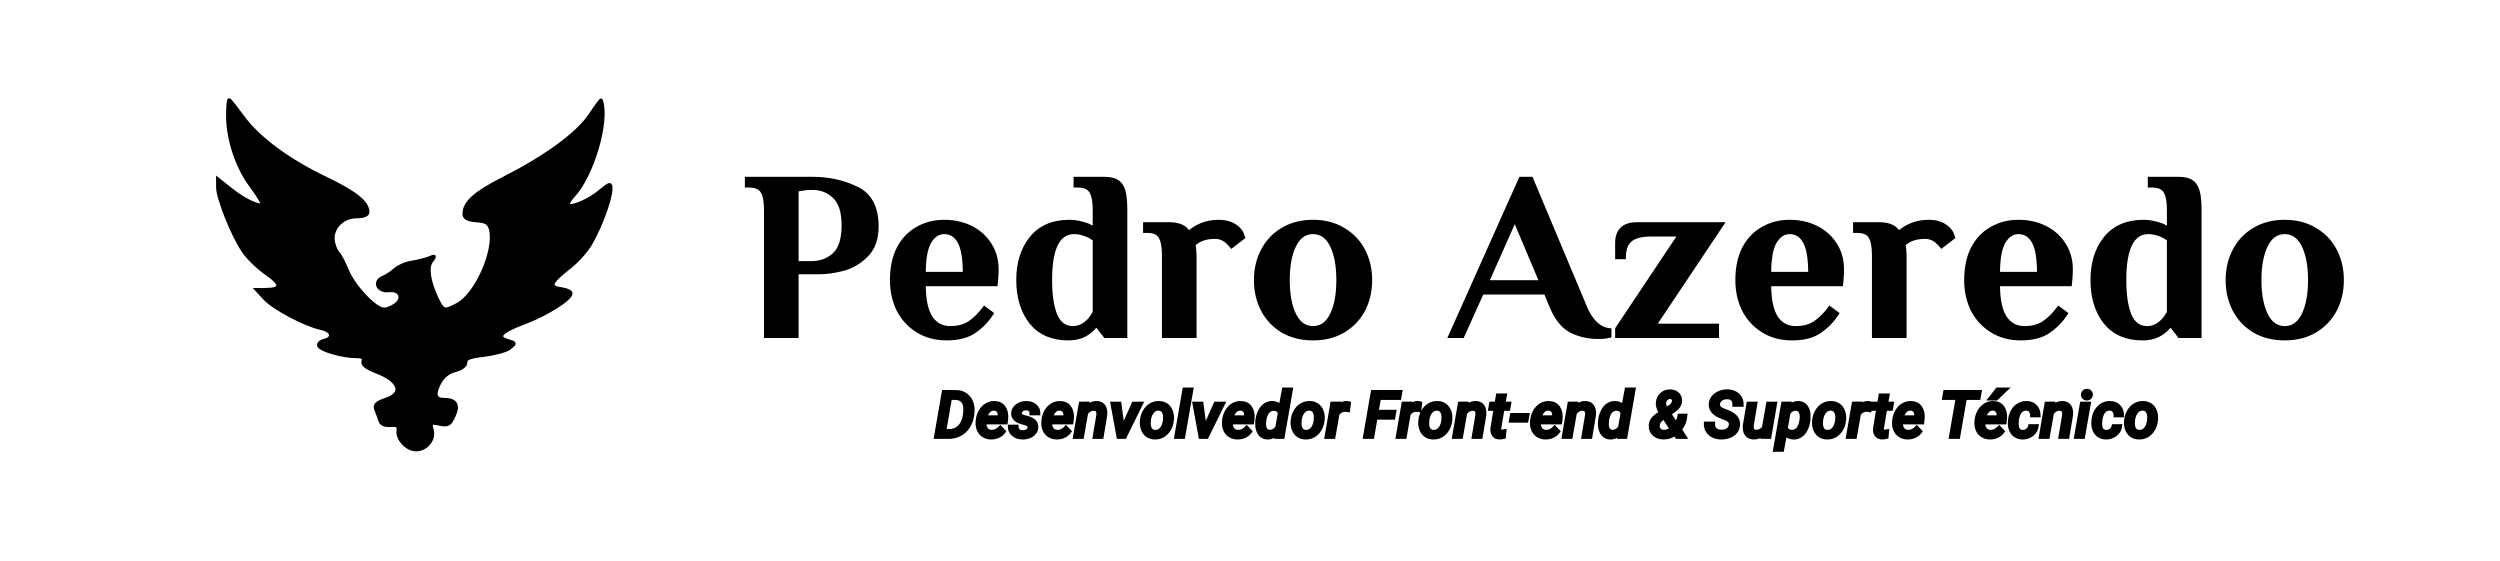 <svg width="700" height="157" viewBox="0 0 700 157" fill="none" xmlns="http://www.w3.org/2000/svg">
<path d="M63.797 32.381C63.797 39 66.407 46.831 70.322 52.051C72.28 54.661 73.678 56.992 73.398 57.271C72.559 58.017 68.364 56.059 64.636 53.076L61 50.186V52.424C61 55.407 65.102 65.754 67.992 70.042C69.203 72 72.186 74.89 74.61 76.568C79.085 79.644 78.992 81.136 74.144 81.136H71.907L74.144 83.559C76.754 86.356 85.237 90.831 89.712 91.856C93.068 92.508 93.72 94.653 90.737 95.398C89.619 95.678 89.059 96.331 89.339 96.89C90.085 98.102 96.051 99.78 99.593 99.78C101.458 99.78 102.11 100.153 101.737 101.085C101.364 102.017 102.483 102.949 105.373 104.068C111.992 106.585 113.203 110.22 107.983 111.898C105.466 112.737 104.814 113.39 105.28 114.602C105.653 115.441 106.119 116.839 106.398 117.678C106.678 118.703 107.703 119.169 109.288 119.076C111.246 118.89 111.712 119.263 111.525 120.568C111.153 122.898 113.949 125.881 116.466 125.881C119.356 125.881 121.686 123.085 120.941 120.381C120.381 118.331 120.568 118.144 123.085 118.703C125.508 119.169 125.975 118.89 127.093 116.373C128.492 113.297 127.559 111.898 124.203 111.898C121.78 111.898 121.407 110.407 122.992 107.331C123.924 105.466 125.508 104.161 127.466 103.695C129.237 103.229 130.449 102.297 130.356 101.458C130.263 100.339 131.568 99.873 135.576 99.407C138.466 99.034 141.729 98.195 142.661 97.449C144.339 96.144 144.339 96.051 142.381 95.492C138.746 94.466 140.051 92.881 146.483 90.458C152.822 88.127 159.814 83.746 159.814 82.161C159.814 81.695 158.695 81.136 157.297 80.949C153.568 80.483 153.941 79.178 158.788 75.356C161.305 73.492 164.381 70.136 165.593 67.805C168.297 63.051 171 55.5 171 52.89C171 51.305 170.814 51.305 168.297 53.356C165.22 56.059 160 58.297 159.161 57.458C158.788 57.178 159.441 55.966 160.559 54.754C165.873 49.068 170.347 33.78 168.297 28.093C168.297 27.907 166.805 29.864 165.22 32.288C161.678 37.508 152.915 43.941 140.983 50C133.059 54.008 129.983 56.712 129.983 59.881C129.983 61 130.915 61.559 133.432 61.746C136.229 61.932 136.975 62.492 137.441 64.356C138.839 70.229 133.339 82.627 128.025 85.331C124.39 87.288 124.017 87.102 122.339 83.653C120.008 78.712 119.449 74.703 120.847 73.025C121.873 71.627 121.873 71.534 120.195 72.28C119.169 72.653 117.025 73.212 115.347 73.492C113.763 73.678 111.619 74.61 110.686 75.449C109.754 76.288 108.263 77.314 107.331 77.686C104.534 78.712 105.746 81.695 108.822 81.322C112.085 80.949 113.203 83.466 110.78 85.331C109.754 86.076 108.356 86.636 107.61 86.636C105.186 86.729 99.314 80.576 97.263 75.915C96.237 73.398 95.025 71.161 94.653 70.881C94.28 70.602 93.627 69.297 93.347 67.992C92.415 64.263 95.678 60.627 99.78 60.627C101.737 60.627 102.949 60.161 102.949 59.415C102.949 56.712 99.593 54.008 91.483 50.093C80.669 44.966 72.186 38.627 67.898 32.661C66.034 30.144 64.356 28 64.169 28C63.983 28 63.797 29.958 63.797 32.381Z" fill="black" stroke="black"/>
<path d="M214.415 58.699C214.415 56.425 214.103 54.753 213.479 53.683C212.855 52.568 211.606 52.011 209.734 52.011H209.065V50.004H227.456C232.049 50.004 236.195 50.918 239.896 52.746C243.641 54.53 245.514 58.097 245.514 63.447C245.514 66.925 244.533 69.622 242.571 71.539C240.654 73.457 238.492 74.727 236.084 75.351C233.676 75.976 231.469 76.288 229.463 76.288H223.109V94.144H214.415V58.699ZM227.122 73.612C229.753 73.612 231.915 72.81 233.609 71.205C235.304 69.6 236.151 66.902 236.151 63.112C236.151 59.367 235.304 56.692 233.609 55.087C231.96 53.482 229.909 52.679 227.456 52.679C226.163 52.679 225.16 52.769 224.447 52.947L223.109 53.148V73.612H227.122ZM265.071 94.813C261.994 94.813 259.297 94.1 256.978 92.673C254.66 91.246 252.854 89.307 251.561 86.855C250.313 84.358 249.689 81.549 249.689 78.428C249.689 74.95 250.313 71.985 251.561 69.533C252.854 67.081 254.615 65.23 256.845 63.982C259.074 62.689 261.593 62.042 264.402 62.042C267.166 62.042 269.663 62.6 271.892 63.714C274.122 64.829 275.883 66.412 277.176 68.463C278.469 70.469 279.115 72.788 279.115 75.418C279.115 76.265 279.071 77.224 278.982 78.294L278.848 79.632H258.717C258.717 83.867 259.364 86.966 260.657 88.928C261.95 90.845 263.755 91.804 266.074 91.804C268.214 91.804 269.997 91.335 271.424 90.399C272.896 89.418 274.3 88.036 275.638 86.253L277.711 87.791C276.418 89.797 274.79 91.469 272.829 92.807C270.911 94.144 268.325 94.813 265.071 94.813ZM270.087 76.622C270.087 72.431 269.596 69.466 268.615 67.727C267.634 65.944 266.23 65.052 264.402 65.052C262.708 65.052 261.325 65.966 260.255 67.794C259.23 69.578 258.717 72.52 258.717 76.622H270.087ZM299.099 94.813C294.596 94.813 291.118 93.297 288.666 90.265C286.258 87.189 285.054 83.243 285.054 78.428C285.054 73.612 286.28 69.689 288.732 66.657C291.229 63.581 294.796 62.042 299.433 62.042C301.038 62.042 302.755 62.377 304.583 63.046C305.252 63.358 305.876 63.692 306.455 64.049V58.699C306.455 56.425 306.143 54.753 305.519 53.683C304.895 52.568 303.646 52.011 301.774 52.011H301.105V50.004H309.131C310.736 50.004 311.962 50.272 312.809 50.807C313.656 51.342 314.258 52.233 314.615 53.482C314.971 54.686 315.15 56.425 315.15 58.699V94.144H309.465L307.124 91.135H306.79C306.389 91.759 305.764 92.383 304.917 93.007C303.401 94.211 301.462 94.813 299.099 94.813ZM300.436 91.804C302.086 91.804 303.58 91.09 304.917 89.663C305.408 89.173 305.92 88.437 306.455 87.457V67.058C306.01 66.702 305.475 66.367 304.85 66.055C303.424 65.386 302.064 65.052 300.771 65.052C296.312 65.052 294.083 69.511 294.083 78.428C294.083 82.574 294.573 85.851 295.554 88.259C296.58 90.622 298.207 91.804 300.436 91.804ZM345.972 63.38C346.775 63.96 347.354 64.606 347.711 65.32C348.068 65.988 348.246 66.345 348.246 66.39L344.835 68.998C344.523 68.597 344.122 68.173 343.631 67.727C342.65 66.835 341.513 66.39 340.22 66.39C337.634 66.39 335.65 67.081 334.268 68.463L334.402 69.466C334.491 70.269 334.536 71.004 334.536 71.673V94.144H325.841V71.406C325.841 69.132 325.529 67.46 324.905 66.39C324.325 65.275 323.099 64.718 321.227 64.718H320.558V62.711H327.179C328.695 62.711 329.876 62.912 330.724 63.313C331.615 63.67 332.306 64.294 332.797 65.186C335.204 63.09 338.013 62.042 341.224 62.042C343.141 62.042 344.724 62.488 345.972 63.38ZM367.653 94.813C364.398 94.813 361.544 94.1 359.092 92.673C356.684 91.202 354.834 89.24 353.541 86.788C352.248 84.291 351.602 81.504 351.602 78.428C351.602 75.351 352.248 72.587 353.541 70.135C354.834 67.638 356.684 65.676 359.092 64.249C361.544 62.778 364.398 62.042 367.653 62.042C370.907 62.042 373.739 62.778 376.146 64.249C378.598 65.676 380.471 67.638 381.764 70.135C383.057 72.587 383.704 75.351 383.704 78.428C383.704 81.504 383.057 84.291 381.764 86.788C380.471 89.24 378.598 91.202 376.146 92.673C373.739 94.1 370.907 94.813 367.653 94.813ZM367.653 91.804C369.927 91.804 371.665 90.578 372.869 88.125C374.073 85.673 374.675 82.441 374.675 78.428C374.675 74.415 374.073 71.183 372.869 68.73C371.665 66.278 369.927 65.052 367.653 65.052C365.379 65.052 363.64 66.278 362.436 68.73C361.232 71.183 360.63 74.415 360.63 78.428C360.63 82.441 361.232 85.673 362.436 88.125C363.64 90.578 365.379 91.804 367.653 91.804ZM447.49 94.412C444.681 94.412 442.139 93.832 439.866 92.673C437.592 91.469 435.741 89.151 434.315 85.718L432.776 81.972H414.987L409.503 94.144H406.025L425.754 50.004H428.764L443.745 85.718C445.439 89.864 447.757 92.093 450.7 92.406V94.078C449.897 94.3 448.827 94.412 447.49 94.412ZM416.391 78.963H431.506L424.149 61.507L416.391 78.963ZM452.738 92.071L470.327 65.721H462.435C459.626 65.721 457.642 66.234 456.483 67.259C455.324 68.24 454.744 69.845 454.744 72.074H452.738V68.062C452.738 64.495 454.632 62.711 458.422 62.711H482.231L463.238 91.135H480.827V94.144H452.738V92.071ZM501.784 94.813C498.707 94.813 496.01 94.1 493.691 92.673C491.373 91.246 489.567 89.307 488.274 86.855C487.026 84.358 486.401 81.549 486.401 78.428C486.401 74.95 487.026 71.985 488.274 69.533C489.567 67.081 491.328 65.23 493.558 63.982C495.787 62.689 498.306 62.042 501.115 62.042C503.879 62.042 506.376 62.6 508.605 63.714C510.835 64.829 512.596 66.412 513.889 68.463C515.182 70.469 515.828 72.788 515.828 75.418C515.828 76.265 515.784 77.224 515.694 78.294L515.561 79.632H495.43C495.43 83.867 496.077 86.966 497.37 88.928C498.663 90.845 500.468 91.804 502.787 91.804C504.927 91.804 506.71 91.335 508.137 90.399C509.608 89.418 511.013 88.036 512.35 86.253L514.424 87.791C513.131 89.797 511.503 91.469 509.542 92.807C507.624 94.144 505.038 94.813 501.784 94.813ZM506.8 76.622C506.8 72.431 506.309 69.466 505.328 67.727C504.347 65.944 502.943 65.052 501.115 65.052C499.421 65.052 498.038 65.966 496.968 67.794C495.943 69.578 495.43 72.52 495.43 76.622H506.8ZM544.772 63.38C545.574 63.96 546.154 64.606 546.511 65.32C546.868 65.988 547.046 66.345 547.046 66.39L543.635 68.998C543.323 68.597 542.922 68.173 542.431 67.727C541.45 66.835 540.313 66.39 539.02 66.39C536.434 66.39 534.45 67.081 533.068 68.463L533.202 69.466C533.291 70.269 533.336 71.004 533.336 71.673V94.144H524.641V71.406C524.641 69.132 524.329 67.46 523.705 66.39C523.125 65.275 521.899 64.718 520.027 64.718H519.358V62.711H525.979C527.495 62.711 528.676 62.912 529.524 63.313C530.415 63.67 531.106 64.294 531.597 65.186C534.004 63.09 536.813 62.042 540.024 62.042C541.941 62.042 543.524 62.488 544.772 63.38ZM565.851 94.813C562.774 94.813 560.077 94.1 557.758 92.673C555.44 91.246 553.634 89.307 552.341 86.855C551.093 84.358 550.469 81.549 550.469 78.428C550.469 74.95 551.093 71.985 552.341 69.533C553.634 67.081 555.395 65.23 557.625 63.982C559.854 62.689 562.373 62.042 565.182 62.042C567.946 62.042 570.443 62.6 572.672 63.714C574.902 64.829 576.663 66.412 577.956 68.463C579.249 70.469 579.895 72.788 579.895 75.418C579.895 76.265 579.851 77.224 579.762 78.294L579.628 79.632H559.497C559.497 83.867 560.144 86.966 561.437 88.928C562.73 90.845 564.535 91.804 566.854 91.804C568.994 91.804 570.777 91.335 572.204 90.399C573.676 89.418 575.08 88.036 576.418 86.253L578.491 87.791C577.198 89.797 575.57 91.469 573.609 92.807C571.691 94.144 569.106 94.813 565.851 94.813ZM570.867 76.622C570.867 72.431 570.376 69.466 569.395 67.727C568.414 65.944 567.01 65.052 565.182 65.052C563.488 65.052 562.106 65.966 561.035 67.794C560.01 69.578 559.497 72.52 559.497 76.622H570.867ZM599.879 94.813C595.376 94.813 591.898 93.297 589.446 90.265C587.038 87.189 585.834 83.243 585.834 78.428C585.834 73.612 587.06 69.689 589.512 66.657C592.009 63.581 595.576 62.042 600.213 62.042C601.818 62.042 603.535 62.377 605.363 63.046C606.032 63.358 606.656 63.692 607.235 64.049V58.699C607.235 56.425 606.923 54.753 606.299 53.683C605.675 52.568 604.426 52.011 602.554 52.011H601.885V50.004H609.911C611.516 50.004 612.742 50.272 613.589 50.807C614.436 51.342 615.038 52.233 615.395 53.482C615.751 54.686 615.93 56.425 615.93 58.699V94.144H610.245L607.904 91.135H607.57C607.169 91.759 606.544 92.383 605.697 93.007C604.181 94.211 602.242 94.813 599.879 94.813ZM601.216 91.804C602.866 91.804 604.36 91.09 605.697 89.663C606.188 89.173 606.7 88.437 607.235 87.457V67.058C606.79 66.702 606.255 66.367 605.63 66.055C604.204 65.386 602.844 65.052 601.551 65.052C597.092 65.052 594.863 69.511 594.863 78.428C594.863 82.574 595.353 85.851 596.334 88.259C597.36 90.622 598.987 91.804 601.216 91.804ZM639.73 94.813C636.475 94.813 633.621 94.1 631.169 92.673C628.762 91.202 626.911 89.24 625.618 86.788C624.325 84.291 623.679 81.504 623.679 78.428C623.679 75.351 624.325 72.587 625.618 70.135C626.911 67.638 628.762 65.676 631.169 64.249C633.621 62.778 636.475 62.042 639.73 62.042C642.984 62.042 645.816 62.778 648.223 64.249C650.676 65.676 652.548 67.638 653.841 70.135C655.134 72.587 655.781 75.351 655.781 78.428C655.781 81.504 655.134 84.291 653.841 86.788C652.548 89.24 650.676 91.202 648.223 92.673C645.816 94.1 642.984 94.813 639.73 94.813ZM639.73 91.804C642.004 91.804 643.742 90.578 644.946 88.125C646.15 85.673 646.752 82.441 646.752 78.428C646.752 74.415 646.15 71.183 644.946 68.73C643.742 66.278 642.004 65.052 639.73 65.052C637.456 65.052 635.717 66.278 634.513 68.73C633.309 71.183 632.707 74.415 632.707 78.428C632.707 82.441 633.309 85.673 634.513 88.125C635.717 90.578 637.456 91.804 639.73 91.804ZM262.009 122.382L264.204 109.703L267.634 109.712C268.691 109.712 269.601 109.976 270.36 110.504C271.127 111.027 271.681 111.752 272.023 112.681C272.366 113.604 272.47 114.623 272.337 115.738L272.242 116.426C272.068 117.593 271.681 118.629 271.084 119.535C270.491 120.435 269.725 121.134 268.785 121.633C267.844 122.132 266.811 122.382 265.684 122.382H262.009ZM266.05 111.48L264.464 120.623L265.737 120.632C266.885 120.632 267.838 120.269 268.593 119.543C269.354 118.812 269.841 117.805 270.055 116.521C270.207 115.639 270.262 114.87 270.222 114.214C270.168 113.372 269.922 112.713 269.48 112.237C269.046 111.761 268.438 111.511 267.661 111.488L266.05 111.48ZM277.467 122.556C276.648 122.539 275.936 122.333 275.333 121.938C274.735 121.543 274.291 121.003 274.001 120.318C273.716 119.633 273.609 118.87 273.679 118.028L273.704 117.671C273.81 116.713 274.087 115.854 274.541 115.093C274.998 114.327 275.568 113.747 276.247 113.352C276.926 112.957 277.663 112.768 278.46 112.786C279.637 112.809 280.52 113.247 281.107 114.101C281.698 114.954 281.923 116.066 281.777 117.436L281.655 118.341H275.725C275.672 119.091 275.823 119.694 276.177 120.153C276.532 120.612 277.02 120.847 277.641 120.858C278.528 120.887 279.347 120.501 280.096 119.7L281.141 120.797C280.747 121.36 280.227 121.799 279.582 122.112C278.938 122.42 278.232 122.568 277.467 122.556ZM278.345 114.475C277.255 114.44 276.436 115.212 275.89 116.792L279.8 116.8L279.835 116.617C279.876 116.35 279.879 116.089 279.844 115.834C279.78 115.421 279.618 115.096 279.356 114.858C279.094 114.62 278.759 114.493 278.345 114.475ZM288.203 119.77C288.303 119.195 287.928 118.797 287.08 118.577C286.239 118.35 285.663 118.17 285.356 118.037C284.159 117.526 283.583 116.748 283.623 115.703C283.653 114.855 284.035 114.156 284.773 113.604C285.516 113.047 286.404 112.774 287.438 112.786C288.435 112.797 289.248 113.079 289.875 113.63C290.508 114.182 290.819 114.905 290.807 115.799L288.761 115.79C288.773 115.355 288.654 115.015 288.404 114.771C288.154 114.522 287.811 114.391 287.377 114.379C286.918 114.379 286.522 114.493 286.193 114.719C285.867 114.945 285.678 115.241 285.626 115.607C285.545 116.136 285.916 116.504 286.741 116.713C287.564 116.916 288.175 117.105 288.569 117.279C289.719 117.784 290.274 118.574 290.232 119.648C290.204 120.246 290.006 120.768 289.641 121.215C289.281 121.656 288.796 121.996 288.186 122.234C287.576 122.466 286.93 122.574 286.245 122.556C285.216 122.545 284.363 122.246 283.684 121.659C283.011 121.073 282.679 120.321 282.691 119.404L284.686 119.413C284.697 119.918 284.848 120.301 285.139 120.562C285.429 120.823 285.827 120.957 286.331 120.963C286.842 120.963 287.266 120.858 287.603 120.649C287.945 120.435 288.145 120.141 288.203 119.77ZM295.859 122.556C295.04 122.539 294.328 122.333 293.725 121.938C293.127 121.543 292.683 121.003 292.391 120.318C292.108 119.633 292.001 118.87 292.07 118.028L292.096 117.671C292.201 116.713 292.479 115.854 292.932 115.093C293.39 114.327 293.959 113.747 294.639 113.352C295.318 112.957 296.055 112.768 296.85 112.786C298.029 112.809 298.911 113.247 299.498 114.101C300.09 114.954 300.314 116.066 300.169 117.436L300.047 118.341H294.117C294.065 119.091 294.215 119.694 294.569 120.153C294.924 120.612 295.411 120.847 296.033 120.858C296.92 120.887 297.739 120.501 298.488 119.7L299.533 120.797C299.139 121.36 298.619 121.799 297.974 122.112C297.33 122.42 296.624 122.568 295.859 122.556ZM296.737 114.475C295.646 114.44 294.827 115.212 294.282 116.792L298.192 116.8L298.226 116.617C298.268 116.35 298.271 116.089 298.235 115.834C298.171 115.421 298.009 115.096 297.748 114.858C297.486 114.62 297.15 114.493 296.737 114.475ZM304.506 112.951L304.296 114.057C305.103 113.186 306.035 112.762 307.091 112.786C307.974 112.803 308.627 113.12 309.05 113.735C309.475 114.345 309.631 115.198 309.521 116.295L308.502 122.382H306.439L307.466 116.269C307.496 116.019 307.499 115.787 307.475 115.572C307.399 114.881 306.987 114.527 306.238 114.51C305.455 114.498 304.767 114.884 304.174 115.668L302.999 122.382H300.936L302.563 112.96L304.506 112.951ZM314.389 119.674L317.367 112.96H319.571L314.93 122.382H313.136L311.41 112.96H313.484L314.389 119.674ZM319.693 117.636C319.791 116.713 320.062 115.874 320.503 115.12C320.949 114.365 321.521 113.781 322.218 113.369C322.915 112.957 323.686 112.762 324.534 112.786C325.341 112.797 326.038 113.012 326.625 113.43C327.21 113.848 327.637 114.42 327.904 115.146C328.178 115.871 328.273 116.678 328.191 117.567C328.099 118.565 327.825 119.448 327.374 120.214C326.926 120.98 326.351 121.569 325.648 121.982C324.953 122.388 324.177 122.58 323.324 122.556C322.523 122.545 321.829 122.333 321.243 121.921C320.662 121.503 320.235 120.934 319.962 120.214C319.69 119.488 319.59 118.69 319.666 117.819L319.693 117.636ZM321.722 118.829C321.75 119.439 321.91 119.929 322.2 120.301C322.496 120.667 322.906 120.858 323.428 120.876C324.137 120.893 324.728 120.62 325.205 120.057C325.687 119.494 325.989 118.725 326.11 117.749L326.162 116.896C326.162 116.153 326.015 115.569 325.718 115.146C325.422 114.722 324.993 114.498 324.43 114.475C323.547 114.452 322.851 114.884 322.34 115.773C322.032 116.313 321.838 116.934 321.756 117.636C321.71 118.124 321.698 118.521 321.722 118.829ZM331.336 122.382H329.272L331.596 109.006H333.66L331.336 122.382ZM337.361 119.674L340.339 112.96H342.543L337.902 122.382H336.108L334.383 112.96H336.456L337.361 119.674ZM346.453 122.556C345.635 122.539 344.923 122.333 344.319 121.938C343.722 121.543 343.277 121.003 342.986 120.318C342.702 119.633 342.595 118.87 342.665 118.028L342.69 117.671C342.796 116.713 343.074 115.854 343.527 115.093C343.985 114.327 344.554 113.747 345.233 113.352C345.913 112.957 346.65 112.768 347.445 112.786C348.623 112.809 349.506 113.247 350.093 114.101C350.685 114.954 350.909 116.066 350.763 117.436L350.642 118.341H344.712C344.658 119.091 344.81 119.694 345.163 120.153C345.519 120.612 346.006 120.847 346.627 120.858C347.515 120.887 348.334 120.501 349.083 119.7L350.127 120.797C349.734 121.36 349.213 121.799 348.568 122.112C347.925 122.42 347.219 122.568 346.453 122.556ZM347.332 114.475C346.241 114.44 345.422 115.212 344.877 116.792L348.787 116.8L348.821 116.617C348.863 116.35 348.866 116.089 348.83 115.834C348.766 115.421 348.604 115.096 348.342 114.858C348.081 114.62 347.745 114.493 347.332 114.475ZM352.009 117.662C352.125 116.693 352.386 115.822 352.792 115.05C353.199 114.278 353.7 113.703 354.299 113.326C354.897 112.942 355.561 112.76 356.294 112.777C357.251 112.8 358 113.157 358.539 113.848L359.446 109.006H361.518L359.193 122.382H357.347L357.486 121.407C356.754 122.202 355.895 122.588 354.908 122.565C354.032 122.553 353.329 122.217 352.801 121.555C352.278 120.887 351.997 120.002 351.957 118.899C351.939 118.539 351.948 118.188 351.982 117.845L352.009 117.662ZM354.011 118.472C353.971 119.192 354.081 119.764 354.342 120.188C354.61 120.612 355.004 120.829 355.527 120.841C356.322 120.864 357.01 120.478 357.591 119.683L358.296 115.633C358.024 114.908 357.494 114.533 356.711 114.51C355.922 114.487 355.286 114.835 354.804 115.555C354.321 116.275 354.058 117.247 354.011 118.472ZM361.91 117.636C362.008 116.713 362.279 115.874 362.72 115.12C363.167 114.365 363.738 113.781 364.435 113.369C365.132 112.957 365.903 112.762 366.752 112.786C367.559 112.797 368.255 113.012 368.842 113.43C369.427 113.848 369.855 114.42 370.121 115.146C370.395 115.871 370.49 116.678 370.41 117.567C370.316 118.565 370.044 119.448 369.591 120.214C369.143 120.98 368.568 121.569 367.867 121.982C367.17 122.388 366.394 122.58 365.541 122.556C364.74 122.545 364.046 122.333 363.46 121.921C362.879 121.503 362.452 120.934 362.18 120.214C361.907 119.488 361.809 118.69 361.883 117.819L361.91 117.636ZM363.939 118.829C363.968 119.439 364.127 119.929 364.417 120.301C364.714 120.667 365.123 120.858 365.646 120.876C366.354 120.893 366.947 120.62 367.422 120.057C367.904 119.494 368.206 118.725 368.327 117.749L368.379 116.896C368.379 116.153 368.232 115.569 367.937 115.146C367.639 114.722 367.21 114.498 366.646 114.475C365.765 114.452 365.068 114.884 364.557 115.773C364.249 116.313 364.055 116.934 363.974 117.636C363.927 118.124 363.916 118.521 363.939 118.829ZM377.524 114.893C377.256 114.835 376.986 114.806 376.714 114.806C375.807 114.783 375.088 115.157 374.555 115.929L373.422 122.382H371.358L372.987 112.96L374.945 112.951L374.737 114.022C375.381 113.169 376.124 112.751 376.967 112.768C377.158 112.768 377.421 112.812 377.759 112.899L377.524 114.893ZM390.16 117.009H385.214L384.282 122.382H382.13L384.325 109.703H392.162L391.848 111.48H386.171L385.518 115.25H390.473L390.16 117.009ZM397.466 114.893C397.198 114.835 396.928 114.806 396.656 114.806C395.749 114.783 395.03 115.157 394.496 115.929L393.364 122.382H391.3L392.928 112.96L394.887 112.951L394.679 114.022C395.323 113.169 396.066 112.751 396.908 112.768C397.1 112.768 397.363 112.812 397.701 112.899L397.466 114.893ZM397.649 117.636C397.747 116.713 398.017 115.874 398.459 115.12C398.904 114.365 399.477 113.781 400.174 113.369C400.871 112.957 401.642 112.762 402.491 112.786C403.298 112.797 403.993 113.012 404.58 113.43C405.166 113.848 405.592 114.42 405.86 115.146C406.133 115.871 406.228 116.678 406.148 117.567C406.055 118.565 405.781 119.448 405.329 120.214C404.882 120.98 404.307 121.569 403.605 121.982C402.908 122.388 402.132 122.58 401.279 122.556C400.478 122.545 399.784 122.333 399.199 121.921C398.618 121.503 398.191 120.934 397.918 120.214C397.646 119.488 397.546 118.69 397.622 117.819L397.649 117.636ZM399.677 118.829C399.707 119.439 399.866 119.929 400.156 120.301C400.452 120.667 400.862 120.858 401.383 120.876C402.092 120.893 402.684 120.62 403.161 120.057C403.642 119.494 403.944 118.725 404.066 117.749L404.118 116.896C404.118 116.153 403.971 115.569 403.674 115.146C403.378 114.722 402.948 114.498 402.385 114.475C401.504 114.452 400.807 114.884 400.296 115.773C399.988 116.313 399.793 116.934 399.711 117.636C399.665 118.124 399.653 118.521 399.677 118.829ZM410.641 112.951L410.431 114.057C411.238 113.186 412.17 112.762 413.227 112.786C414.11 112.803 414.762 113.12 415.187 113.735C415.611 114.345 415.767 115.198 415.657 116.295L414.637 122.382H412.575L413.601 116.269C413.631 116.019 413.634 115.787 413.61 115.572C413.535 114.881 413.123 114.527 412.374 114.51C411.591 114.498 410.903 114.884 410.31 115.668L409.134 122.382H407.071L408.699 112.96L410.641 112.951ZM421.44 110.67L421.038 112.96H422.649L422.379 114.527H420.76L419.872 119.805C419.854 119.95 419.851 120.08 419.863 120.196C419.897 120.574 420.13 120.771 420.56 120.789C420.774 120.789 421.018 120.763 421.291 120.71L421.151 122.365C420.722 122.487 420.289 122.548 419.854 122.548C419.135 122.536 418.595 122.292 418.234 121.816C417.88 121.334 417.741 120.699 417.816 119.909L418.696 114.527H417.189L417.469 112.96H418.967L419.366 110.67H421.44ZM427.448 117.845H422.997L423.302 116.138H427.753L427.448 117.845ZM432.699 122.556C431.88 122.539 431.168 122.333 430.565 121.938C429.967 121.543 429.523 121.003 429.233 120.318C428.948 119.633 428.841 118.87 428.911 118.028L428.938 117.671C429.042 116.713 429.32 115.854 429.773 115.093C430.232 114.327 430.8 113.747 431.479 113.352C432.158 112.957 432.897 112.768 433.692 112.786C434.87 112.809 435.752 113.247 436.339 114.101C436.93 114.954 437.155 116.066 437.009 117.436L436.887 118.341H430.957C430.905 119.091 431.055 119.694 431.411 120.153C431.764 120.612 432.252 120.847 432.873 120.858C433.762 120.887 434.579 120.501 435.328 119.7L436.373 120.797C435.979 121.36 435.459 121.799 434.815 122.112C434.17 122.42 433.465 122.568 432.699 122.556ZM433.579 114.475C432.487 114.44 431.668 115.212 431.122 116.792L435.032 116.8L435.067 116.617C435.108 116.35 435.111 116.089 435.076 115.834C435.012 115.421 434.85 115.096 434.588 114.858C434.327 114.62 433.991 114.493 433.579 114.475ZM441.346 112.951L441.136 114.057C441.943 113.186 442.875 112.762 443.932 112.786C444.815 112.803 445.469 113.12 445.892 113.735C446.316 114.345 446.472 115.198 446.362 116.295L445.344 122.382H443.279L444.306 116.269C444.336 116.019 444.339 115.787 444.315 115.572C444.239 114.881 443.828 114.527 443.079 114.51C442.296 114.498 441.607 114.884 441.014 115.668L439.839 122.382H437.776L439.403 112.96L441.346 112.951ZM447.973 117.662C448.089 116.693 448.35 115.822 448.756 115.05C449.163 114.278 449.666 113.703 450.263 113.326C450.86 112.942 451.526 112.76 452.258 112.777C453.215 112.8 453.964 113.157 454.505 113.848L455.41 109.006H457.483L455.157 122.382H453.311L453.451 121.407C452.718 122.202 451.859 122.588 450.872 122.565C449.995 122.553 449.294 122.217 448.765 121.555C448.243 120.887 447.961 120.002 447.921 118.899C447.903 118.539 447.912 118.188 447.948 117.845L447.973 117.662ZM449.976 118.472C449.935 119.192 450.046 119.764 450.306 120.188C450.574 120.612 450.969 120.829 451.491 120.841C452.286 120.864 452.974 120.478 453.555 119.683L454.261 115.633C453.987 114.908 453.46 114.533 452.675 114.51C451.886 114.487 451.25 114.835 450.768 115.555C450.287 116.275 450.022 117.247 449.976 118.472ZM462.15 119.029C462.22 117.973 462.829 117.038 463.979 116.225L464.972 115.572C464.617 114.922 464.382 114.394 464.266 113.988C464.15 113.575 464.104 113.186 464.126 112.821C464.196 111.834 464.562 111.033 465.225 110.417C465.886 109.802 466.715 109.506 467.714 109.529C468.255 109.546 468.742 109.674 469.178 109.912C469.613 110.15 469.946 110.481 470.18 110.905C470.411 111.323 470.512 111.784 470.484 112.289C470.455 112.812 470.287 113.302 469.979 113.761C469.677 114.214 469.184 114.678 468.499 115.154L467.445 115.851L469.309 118.672C469.79 117.953 470.092 117.175 470.214 116.339L471.981 116.33C471.843 117.909 471.308 119.201 470.379 120.205L471.782 122.382H469.535L469.003 121.555C467.981 122.24 466.894 122.571 465.737 122.548C464.652 122.536 463.767 122.208 463.081 121.564C462.396 120.919 462.086 120.075 462.15 119.029ZM465.877 120.858C466.272 120.864 466.644 120.791 466.992 120.64C467.339 120.49 467.677 120.312 468.002 120.109L465.886 116.896L465.59 117.088C464.794 117.645 464.348 118.269 464.248 118.96C464.178 119.517 464.296 119.97 464.597 120.318C464.899 120.667 465.326 120.847 465.877 120.858ZM466.026 112.76C465.968 113.16 466.078 113.628 466.356 114.162L466.556 114.527L467.418 113.988C468.167 113.511 468.576 112.966 468.646 112.35C468.682 112.019 468.594 111.749 468.384 111.54C468.176 111.326 467.912 111.218 467.592 111.218C467.174 111.218 466.821 111.372 466.529 111.68C466.24 111.982 466.072 112.342 466.026 112.76ZM484.565 119.056C484.692 118.22 484.236 117.598 483.197 117.192L482.493 116.931C481.18 116.472 480.249 115.929 479.697 115.302C479.146 114.675 478.896 113.947 478.948 113.117C478.994 112.397 479.238 111.764 479.679 111.218C480.127 110.667 480.712 110.243 481.439 109.947C482.164 109.651 482.936 109.511 483.755 109.529C484.545 109.546 485.247 109.72 485.862 110.051C486.477 110.376 486.948 110.832 487.272 111.418C487.598 111.999 487.749 112.664 487.726 113.413L485.584 113.404C485.624 112.742 485.476 112.228 485.14 111.863C484.808 111.497 484.306 111.305 483.633 111.288C482.953 111.276 482.378 111.436 481.909 111.767C481.445 112.098 481.171 112.545 481.09 113.108C480.974 113.845 481.467 114.426 482.57 114.85L483.224 115.085C484.553 115.561 485.482 116.121 486.011 116.765C486.538 117.404 486.771 118.162 486.708 119.038C486.65 119.752 486.413 120.376 486.002 120.911C485.59 121.439 485.018 121.848 484.287 122.138C483.56 122.429 482.759 122.568 481.882 122.556C481.053 122.551 480.298 122.376 479.618 122.034C478.945 121.691 478.428 121.218 478.068 120.614C477.709 120.005 477.544 119.314 477.572 118.542L479.722 118.551C479.676 119.27 479.853 119.825 480.255 120.214C480.654 120.603 481.23 120.803 481.979 120.815C482.676 120.826 483.255 120.678 483.72 120.371C484.19 120.063 484.472 119.625 484.565 119.056ZM493.717 121.45C493.003 122.211 492.108 122.58 491.035 122.556C490.426 122.545 489.918 122.394 489.511 122.104C489.111 121.813 488.822 121.41 488.649 120.893C488.481 120.371 488.432 119.758 488.501 119.056L489.519 112.96H491.584L490.555 119.082C490.533 119.297 490.53 119.506 490.548 119.709C490.606 120.429 490.969 120.803 491.636 120.832C492.547 120.867 493.284 120.501 493.847 119.735L495.032 112.96H497.096L495.467 122.382H493.534L493.717 121.45ZM506.413 117.706C506.297 118.646 506.045 119.5 505.657 120.266C505.273 121.032 504.783 121.613 504.184 122.008C503.592 122.397 502.928 122.583 502.191 122.565C501.208 122.542 500.437 122.193 499.874 121.52L499.03 126.005H496.956L499.221 112.96L501.11 112.951L500.954 113.926C501.674 113.143 502.53 112.762 503.522 112.786C504.12 112.792 504.64 112.945 505.081 113.247C505.523 113.543 505.859 113.976 506.092 114.545C506.33 115.114 506.458 115.747 506.474 116.443C506.48 116.797 506.461 117.218 506.413 117.706ZM504.376 117.523L504.42 116.887C504.436 116.138 504.312 115.558 504.046 115.146C503.784 114.733 503.389 114.522 502.861 114.51C502.082 114.487 501.409 114.844 500.84 115.581L500.109 119.787C500.37 120.49 500.901 120.852 501.702 120.876C502.387 120.893 502.962 120.626 503.427 120.075C503.897 119.523 504.214 118.672 504.376 117.523ZM507.911 117.636C508.011 116.713 508.28 115.874 508.721 115.12C509.169 114.365 509.741 113.781 510.436 113.369C511.133 112.957 511.906 112.762 512.753 112.786C513.56 112.797 514.257 113.012 514.843 113.43C515.43 113.848 515.856 114.42 516.124 115.146C516.396 115.871 516.493 116.678 516.411 117.567C516.317 118.565 516.045 119.448 515.592 120.214C515.145 120.98 514.571 121.569 513.868 121.982C513.171 122.388 512.397 122.58 511.543 122.556C510.741 122.545 510.048 122.333 509.461 121.921C508.882 121.503 508.454 120.934 508.182 120.214C507.908 119.488 507.81 118.69 507.886 117.819L507.911 117.636ZM509.94 118.829C509.97 119.439 510.129 119.929 510.42 120.301C510.716 120.667 511.124 120.858 511.648 120.876C512.355 120.893 512.948 120.62 513.424 120.057C513.905 119.494 514.207 118.725 514.33 117.749L514.382 116.896C514.382 116.153 514.234 115.569 513.938 115.146C513.642 114.722 513.213 114.498 512.649 114.475C511.766 114.452 511.069 114.884 510.558 115.773C510.251 116.313 510.057 116.934 509.976 117.636C509.929 118.124 509.918 118.521 509.94 118.829ZM523.525 114.893C523.258 114.835 522.989 114.806 522.715 114.806C521.81 114.783 521.089 115.157 520.556 115.929L519.423 122.382H517.36L518.988 112.96L520.948 112.951L520.739 114.022C521.384 113.169 522.127 112.751 522.968 112.768C523.16 112.768 523.424 112.812 523.76 112.899L523.525 114.893ZM528.584 110.67L528.184 112.96H529.796L529.525 114.527H527.905L527.018 119.805C527 119.95 526.997 120.08 527.009 120.196C527.043 120.574 527.275 120.771 527.706 120.789C527.92 120.789 528.164 120.763 528.437 120.71L528.297 122.365C527.868 122.487 527.435 122.548 527 122.548C526.281 122.536 525.74 122.292 525.38 121.816C525.026 121.334 524.887 120.699 524.962 119.909L525.842 114.527H524.335L524.613 112.96H526.111L526.513 110.67H528.584ZM534.08 122.556C533.261 122.539 532.549 122.333 531.946 121.938C531.349 121.543 530.904 121.003 530.614 120.318C530.329 119.633 530.222 118.87 530.292 118.028L530.317 117.671C530.423 116.713 530.701 115.854 531.154 115.093C531.612 114.327 532.181 113.747 532.86 113.352C533.539 112.957 534.276 112.768 535.073 112.786C536.252 112.809 537.133 113.247 537.72 114.101C538.311 114.954 538.536 116.066 538.39 117.436L538.268 118.341H532.338C532.286 119.091 532.437 119.694 532.79 120.153C533.145 120.612 533.633 120.847 534.254 120.858C535.141 120.887 535.96 120.501 536.709 119.7L537.754 120.797C537.36 121.36 536.84 121.799 536.195 122.112C535.552 122.42 534.846 122.568 534.08 122.556ZM534.959 114.475C533.868 114.44 533.049 115.212 532.503 116.792L536.414 116.8L536.448 116.617C536.489 116.35 536.492 116.089 536.457 115.834C536.393 115.421 536.231 115.096 535.969 114.858C535.708 114.62 535.372 114.493 534.959 114.475ZM554.056 111.48H550.225L548.334 122.382H546.193L548.091 111.48H544.286L544.6 109.703H554.37L554.056 111.48ZM557.139 122.556C556.32 122.539 555.609 122.333 555.006 121.938C554.407 121.543 553.963 121.003 553.673 120.318C553.389 119.633 553.282 118.87 553.35 118.028L553.377 117.671C553.481 116.713 553.76 115.854 554.212 115.093C554.672 114.327 555.241 113.747 555.92 113.352C556.599 112.957 557.336 112.768 558.131 112.786C559.31 112.809 560.193 113.247 560.778 114.101C561.371 114.954 561.594 116.066 561.45 117.436L561.328 118.341H555.397C555.345 119.091 555.496 119.694 555.85 120.153C556.204 120.612 556.691 120.847 557.313 120.858C558.201 120.887 559.02 120.501 559.769 119.7L560.814 120.797C560.419 121.36 559.9 121.799 559.255 122.112C558.61 122.42 557.906 122.568 557.139 122.556ZM558.018 114.475C556.928 114.44 556.109 115.212 555.563 116.792L559.473 116.8L559.508 116.617C559.548 116.35 559.551 116.089 559.517 115.834C559.453 115.421 559.289 115.096 559.029 114.858C558.768 114.62 558.43 114.493 558.018 114.475ZM559.246 109.006H561.728L558.977 111.645H557.183L559.246 109.006ZM566.352 120.876C566.845 120.887 567.28 120.745 567.658 120.449C568.041 120.147 568.285 119.755 568.391 119.273L570.341 119.265C570.277 119.886 570.051 120.452 569.661 120.963C569.278 121.474 568.784 121.871 568.181 122.156C567.578 122.44 566.948 122.574 566.291 122.556C565.484 122.545 564.797 122.336 564.228 121.929C563.659 121.523 563.244 120.963 562.982 120.249C562.721 119.529 562.633 118.728 562.721 117.845L562.748 117.54C562.846 116.629 563.11 115.805 563.54 115.067C563.975 114.324 564.535 113.752 565.221 113.352C565.906 112.951 566.665 112.762 567.502 112.786C568.523 112.809 569.339 113.149 569.948 113.805C570.559 114.455 570.864 115.302 570.864 116.347H568.93C568.93 115.808 568.796 115.366 568.529 115.024C568.269 114.681 567.888 114.498 567.389 114.475C566.582 114.452 565.946 114.794 565.481 115.503C565.017 116.211 564.767 117.209 564.733 118.498C564.691 120.06 565.232 120.852 566.352 120.876ZM574.93 112.951L574.72 114.057C575.527 113.186 576.459 112.762 577.516 112.786C578.399 112.803 579.051 113.12 579.476 113.735C579.9 114.345 580.056 115.198 579.946 116.295L578.926 122.382H576.863L577.89 116.269C577.92 116.019 577.923 115.787 577.899 115.572C577.824 114.881 577.412 114.527 576.663 114.51C575.88 114.498 575.191 114.884 574.598 115.668L573.423 122.382H571.36L572.987 112.96L574.93 112.951ZM583.299 122.382H581.234L582.872 112.96H584.935L583.299 122.382ZM583.168 110.548C583.168 110.228 583.272 109.956 583.482 109.729C583.69 109.503 583.972 109.384 584.326 109.372C584.663 109.361 584.941 109.465 585.162 109.686C585.388 109.9 585.501 110.165 585.501 110.478C585.501 110.809 585.391 111.082 585.171 111.297C584.956 111.511 584.679 111.625 584.343 111.636C584.012 111.648 583.734 111.549 583.507 111.34C583.281 111.125 583.168 110.861 583.168 110.548ZM589.725 120.876C590.218 120.887 590.654 120.745 591.031 120.449C591.415 120.147 591.659 119.755 591.763 119.273L593.714 119.265C593.65 119.886 593.423 120.452 593.035 120.963C592.651 121.474 592.158 121.871 591.553 122.156C590.95 122.44 590.32 122.574 589.664 122.556C588.857 122.545 588.169 122.336 587.6 121.929C587.031 121.523 586.616 120.963 586.354 120.249C586.094 119.529 586.007 118.728 586.094 117.845L586.12 117.54C586.219 116.629 586.482 115.805 586.912 115.067C587.347 114.324 587.907 113.752 588.593 113.352C589.278 112.951 590.039 112.762 590.874 112.786C591.896 112.809 592.712 113.149 593.322 113.805C593.931 114.455 594.236 115.302 594.236 116.347H592.302C592.302 115.808 592.17 115.366 591.902 115.024C591.641 114.681 591.26 114.498 590.761 114.475C589.954 114.452 589.319 114.794 588.854 115.503C588.39 116.211 588.141 117.209 588.105 118.498C588.065 120.06 588.604 120.852 589.725 120.876ZM595.255 117.636C595.353 116.713 595.624 115.874 596.065 115.12C596.511 114.365 597.083 113.781 597.78 113.369C598.477 112.957 599.249 112.762 600.097 112.786C600.903 112.797 601.6 113.012 602.187 113.43C602.772 113.848 603.199 114.42 603.466 115.146C603.74 115.871 603.835 116.678 603.753 117.567C603.661 118.565 603.388 119.448 602.936 120.214C602.489 120.98 601.913 121.569 601.212 121.982C600.515 122.388 599.739 122.58 598.886 122.556C598.085 122.545 597.391 122.333 596.805 121.921C596.224 121.503 595.798 120.934 595.524 120.214C595.252 119.488 595.153 118.69 595.228 117.819L595.255 117.636ZM597.284 118.829C597.312 119.439 597.473 119.929 597.762 120.301C598.058 120.667 598.468 120.858 598.99 120.876C599.699 120.893 600.29 120.62 600.767 120.057C601.249 119.494 601.551 118.725 601.673 117.749L601.725 116.896C601.725 116.153 601.577 115.569 601.28 115.146C600.984 114.722 600.555 114.498 599.992 114.475C599.109 114.452 598.413 114.884 597.902 115.773C597.594 116.313 597.4 116.934 597.318 117.636C597.272 118.124 597.26 118.521 597.284 118.829Z" fill="black" stroke="black"/>
</svg>
